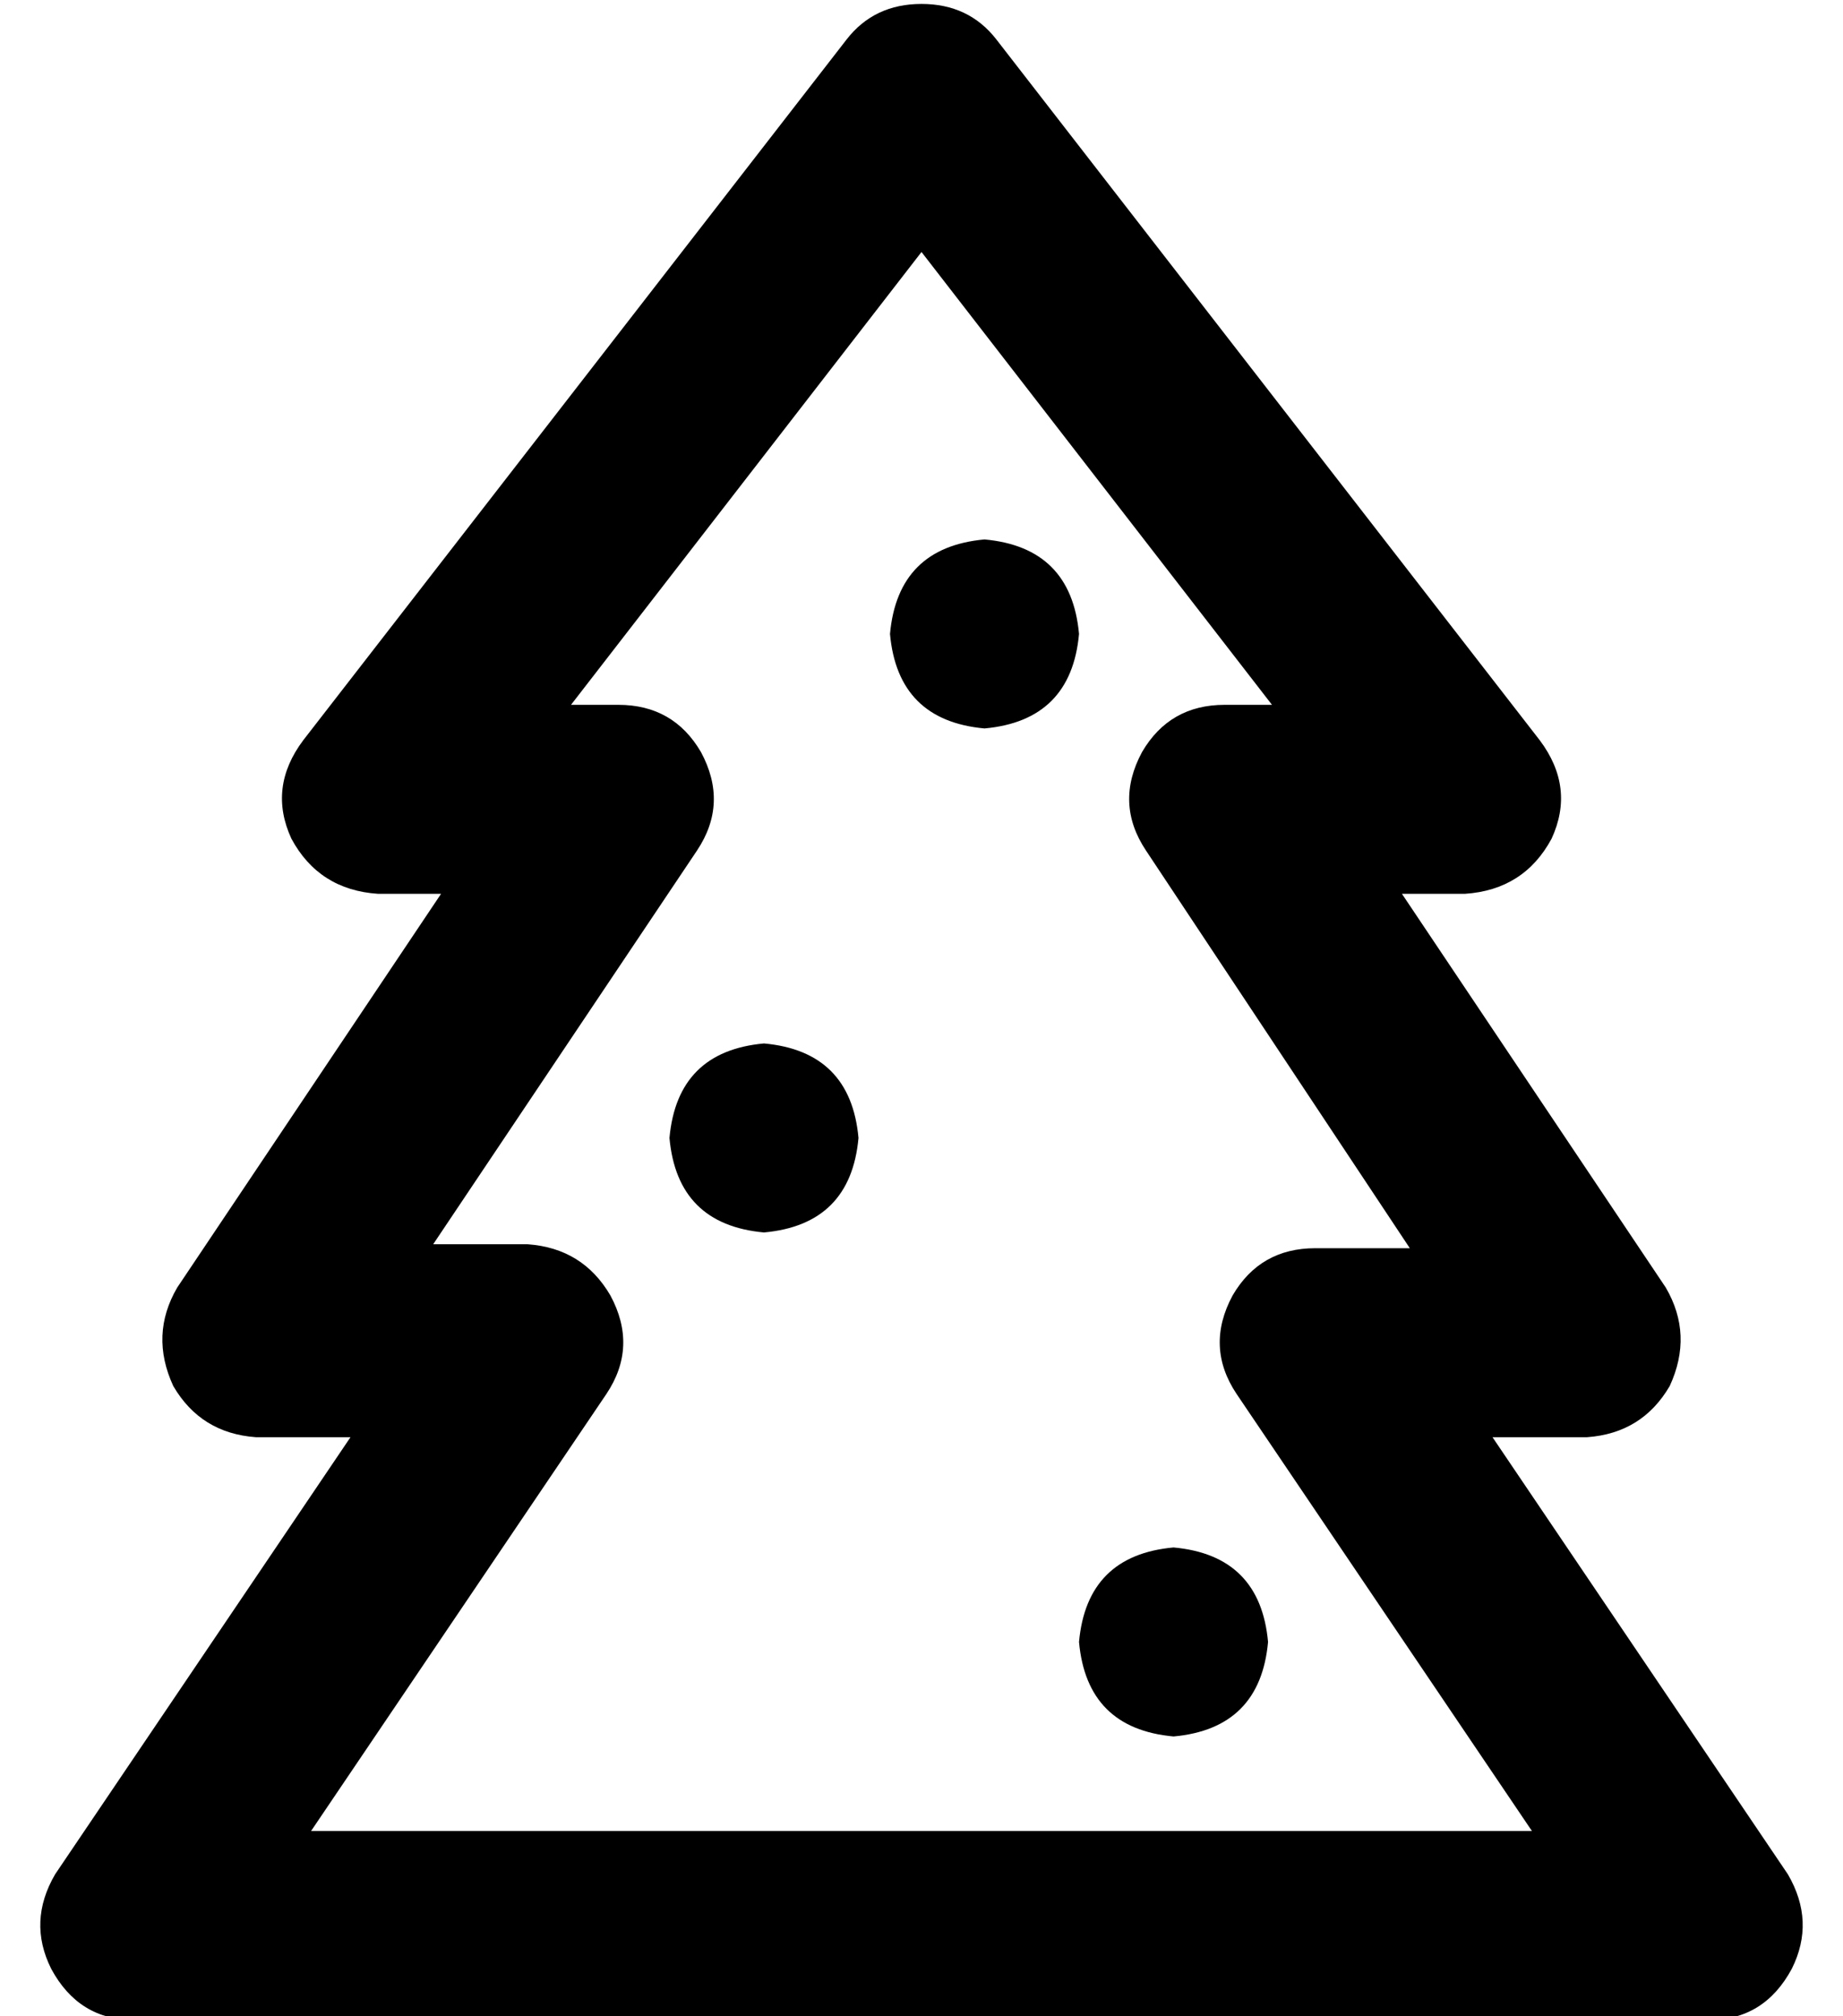 <?xml version="1.0" standalone="no"?>
<!DOCTYPE svg PUBLIC "-//W3C//DTD SVG 1.1//EN" "http://www.w3.org/Graphics/SVG/1.1/DTD/svg11.dtd" >
<svg xmlns="http://www.w3.org/2000/svg" xmlns:xlink="http://www.w3.org/1999/xlink" version="1.1" viewBox="-10 -40 468 512">
   <path fill="currentColor"
d="M243 -30q-7 -9 -19 -9t-19 9l-138 178v0q-9 12 -3 25q7 13 22 14h16v0l-67 100v0q-7 12 -1 25q7 12 21 13h24v0l-75 111v0q-7 12 -1 24q7 13 21 13h400v0q14 0 21 -13q6 -12 -1 -24l-75 -111v0h24v0q14 -1 21 -13q6 -13 -1 -25l-67 -100v0h16v0q15 -1 22 -14
q6 -13 -3 -25l-138 -178v0zM147 139h-12h12h-12l89 -115v0l89 115v0h-12v0q-14 0 -21 12q-7 13 1 25l67 101v0h-24v0q-14 0 -21 12q-7 13 1 25l75 111v0h-310v0l75 -111v0q8 -12 1 -25q-7 -12 -21 -13h-24v0l67 -100v0q8 -12 1 -25q-7 -12 -21 -12v0zM184 273q22 -2 24 -24
q-2 -22 -24 -24q-22 2 -24 24q2 22 24 24v0zM264 121q-2 -22 -24 -24q-22 2 -24 24q2 22 24 24q22 -2 24 -24v0zM288 401q22 -2 24 -24q-2 -22 -24 -24q-22 2 -24 24q2 22 24 24v0z" />
</svg>
